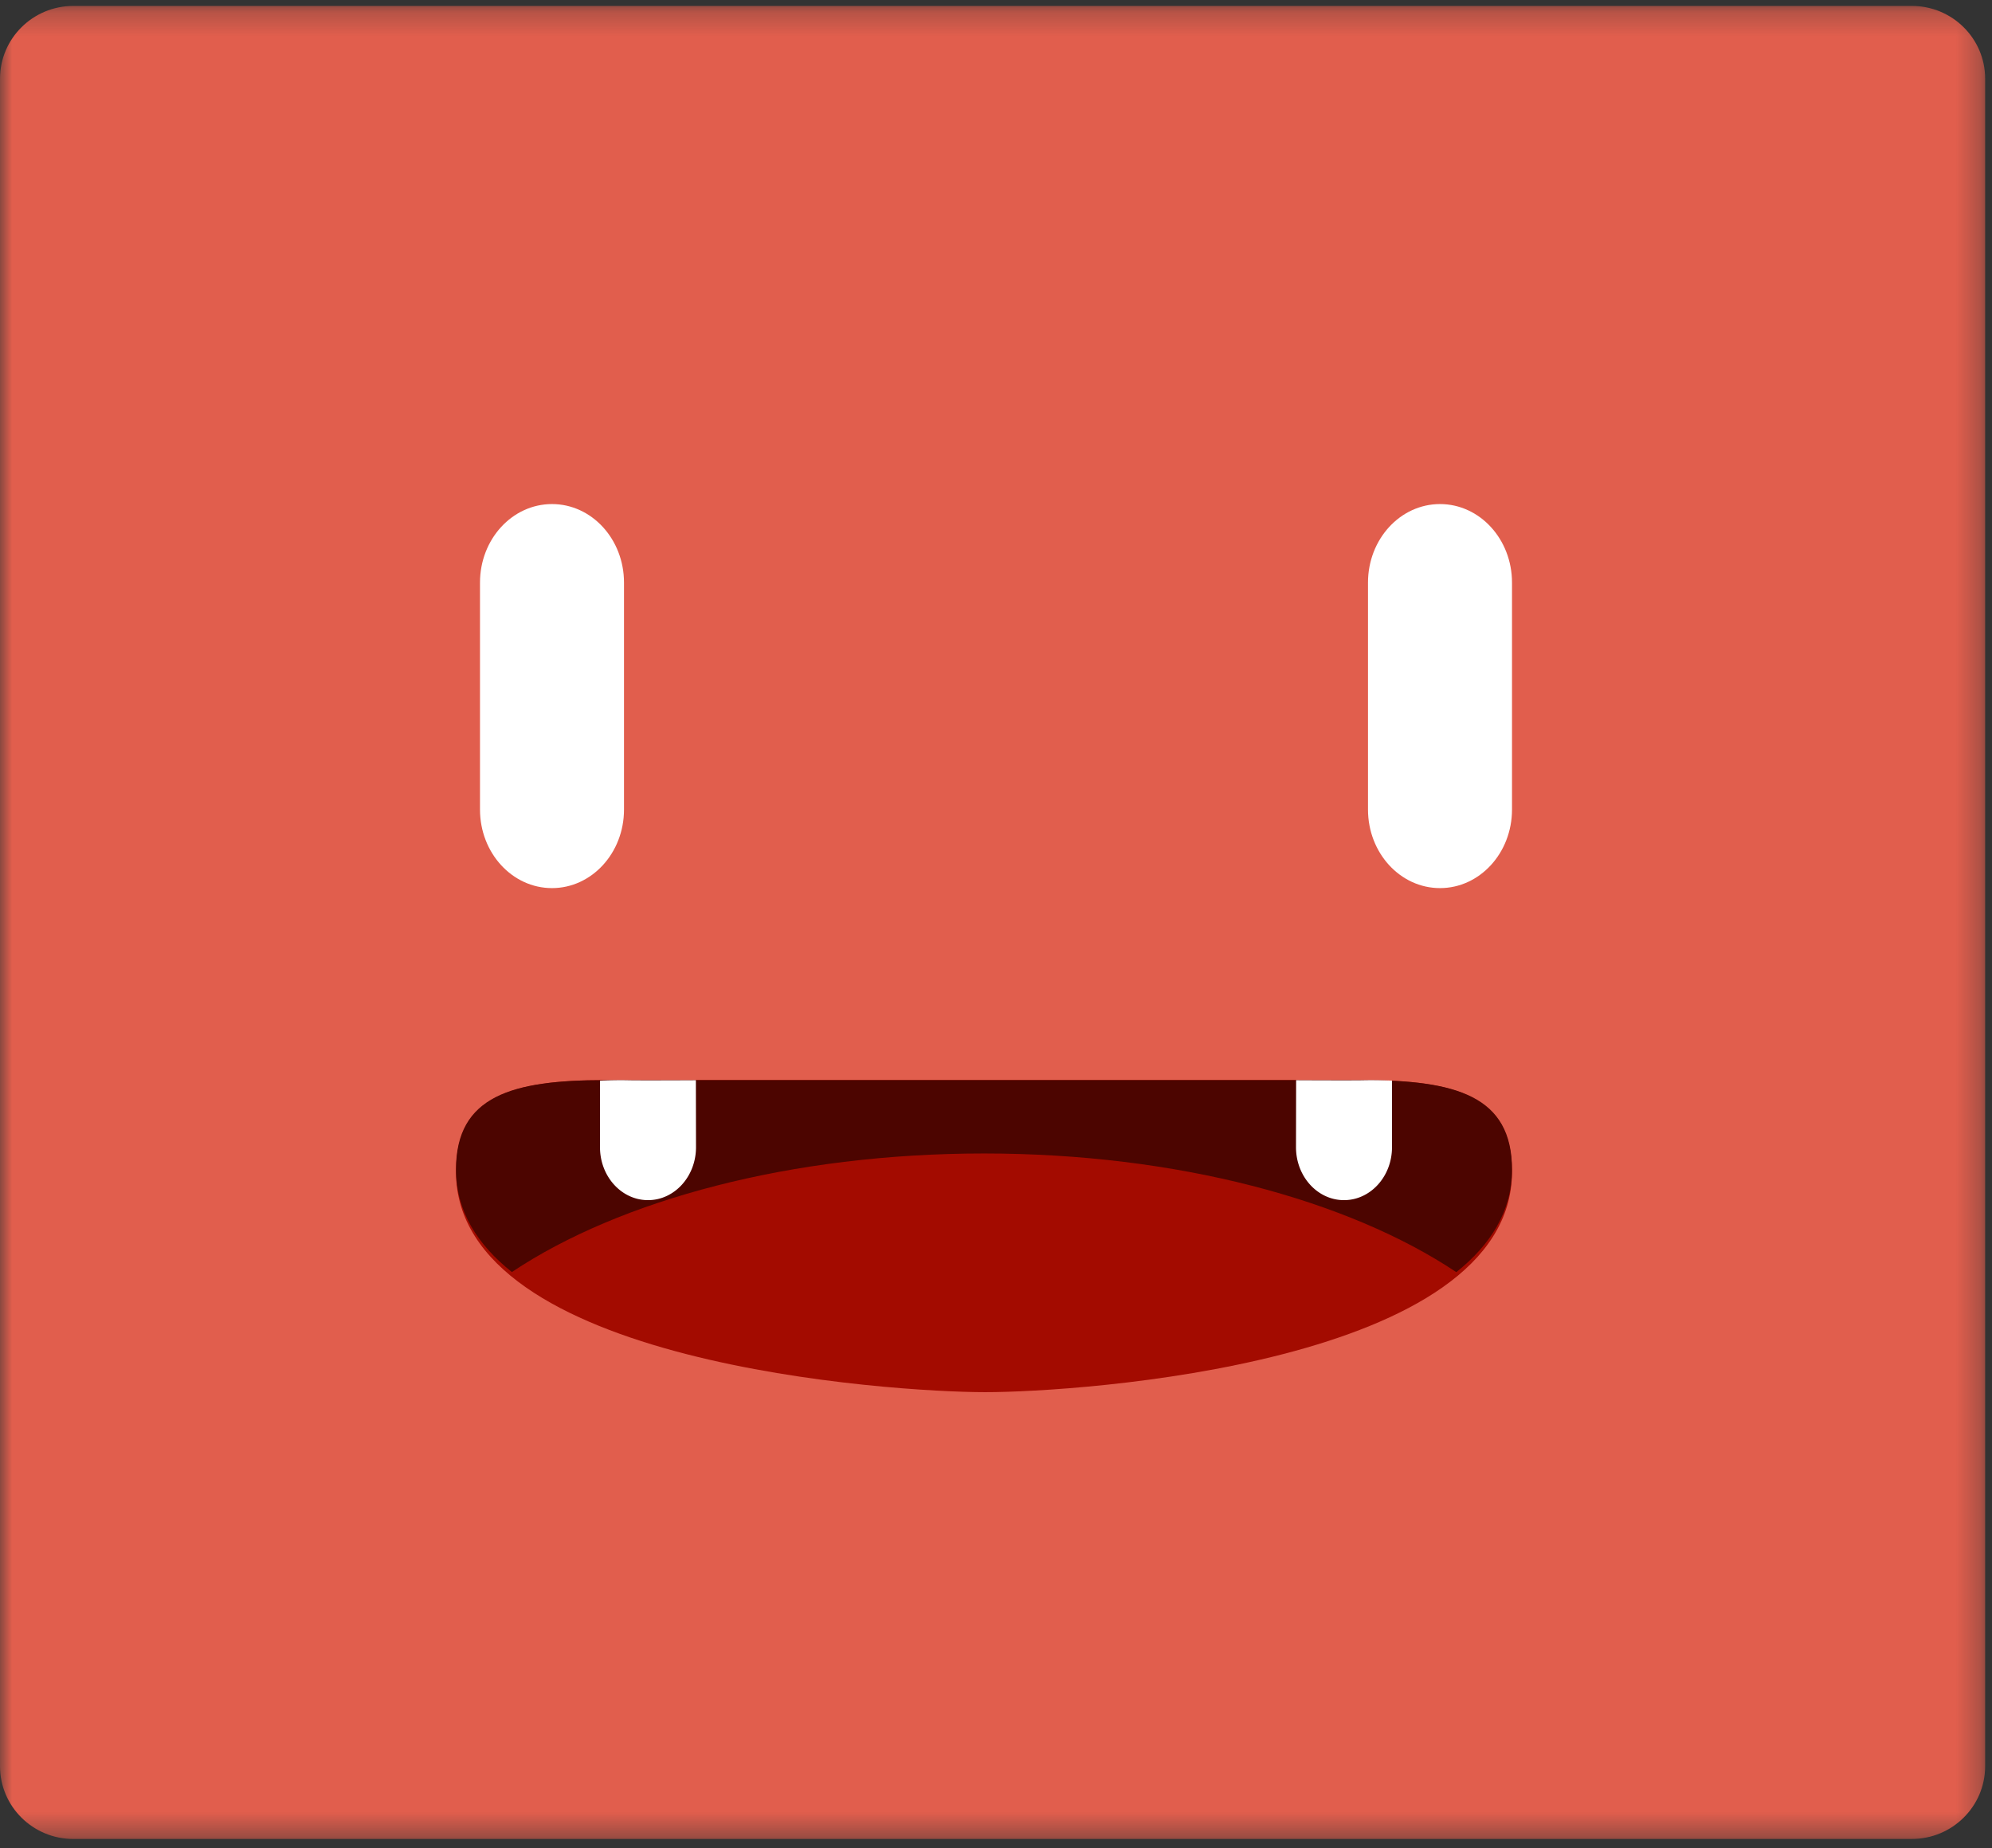 <svg xmlns="http://www.w3.org/2000/svg" xmlns:xlink="http://www.w3.org/1999/xlink" width="83" height="77" viewBox="0 0 83 77">
    <rect x="0" y="0" width="83" height="77" fill="#333333" stroke="none"/>
    <defs>
        <path id="a" d="M0 .248h82.715v76.367H0z"/>
    </defs>
    <g fill="none" fill-rule="evenodd">
        <g>
            <mask id="b" fill="#fff">
                <use xlink:href="#a"/>
            </mask>
            <path fill="#E15E4D" d="M79.658 76.615H3.056C1.368 76.615 0 75.257 0 73.582v-70.3C0 1.605 1.368.247 3.056.247h76.602c1.688 0 3.057 1.358 3.057 3.033v70.3c0 1.676-1.369 3.034-3.057 3.034" mask="url(#b)"/>
        </g>
        <path fill="#FFF" d="M23 37c-1.657 0-3-1.465-3-3.272v-9.456C20 22.465 21.343 21 23 21s3 1.465 3 3.272v9.456C26 35.535 24.657 37 23 37M60 37c-1.657 0-3-1.465-3-3.272v-9.456C57 22.465 58.343 21 60 21s3 1.465 3 3.272v9.456C63 35.535 61.657 37 60 37"/>
        <path fill="#A30B00" d="M41.052 58C37.19 58 19 56.82 19 48.815 19 45.667 21.338 45 25.2 45h31.6c3.861 0 6.2.667 6.2 3.815C63 56.82 44.927 58 41.066 58h-.014z"/>
        <path fill="#4C0500" d="M21.328 52.995c4.498-3 11.635-4.939 19.672-4.939 8.042 0 15.182 1.942 19.68 4.944 1.428-1.138 2.32-2.543 2.32-4.277C63 45.651 60.661 45 56.8 45H25.2c-3.862 0-6.2.651-6.2 3.723 0 1.731.895 3.135 2.328 4.272"/>
        <path fill="#FFF" d="M58 45.022v2.773C58 49.013 57.104 50 56 50s-2-.987-2-2.205l.005-2.793s2.282.012 2.81.001c.643-.013 1.185.019 1.185.019M25 45.022v2.773c0 1.218.896 2.205 2 2.205 1.105 0 2-.987 2-2.205l-.005-2.793s-2.282.012-2.81.001a16.584 16.584 0 0 0-1.185.019"/>
    </g>
</svg>
